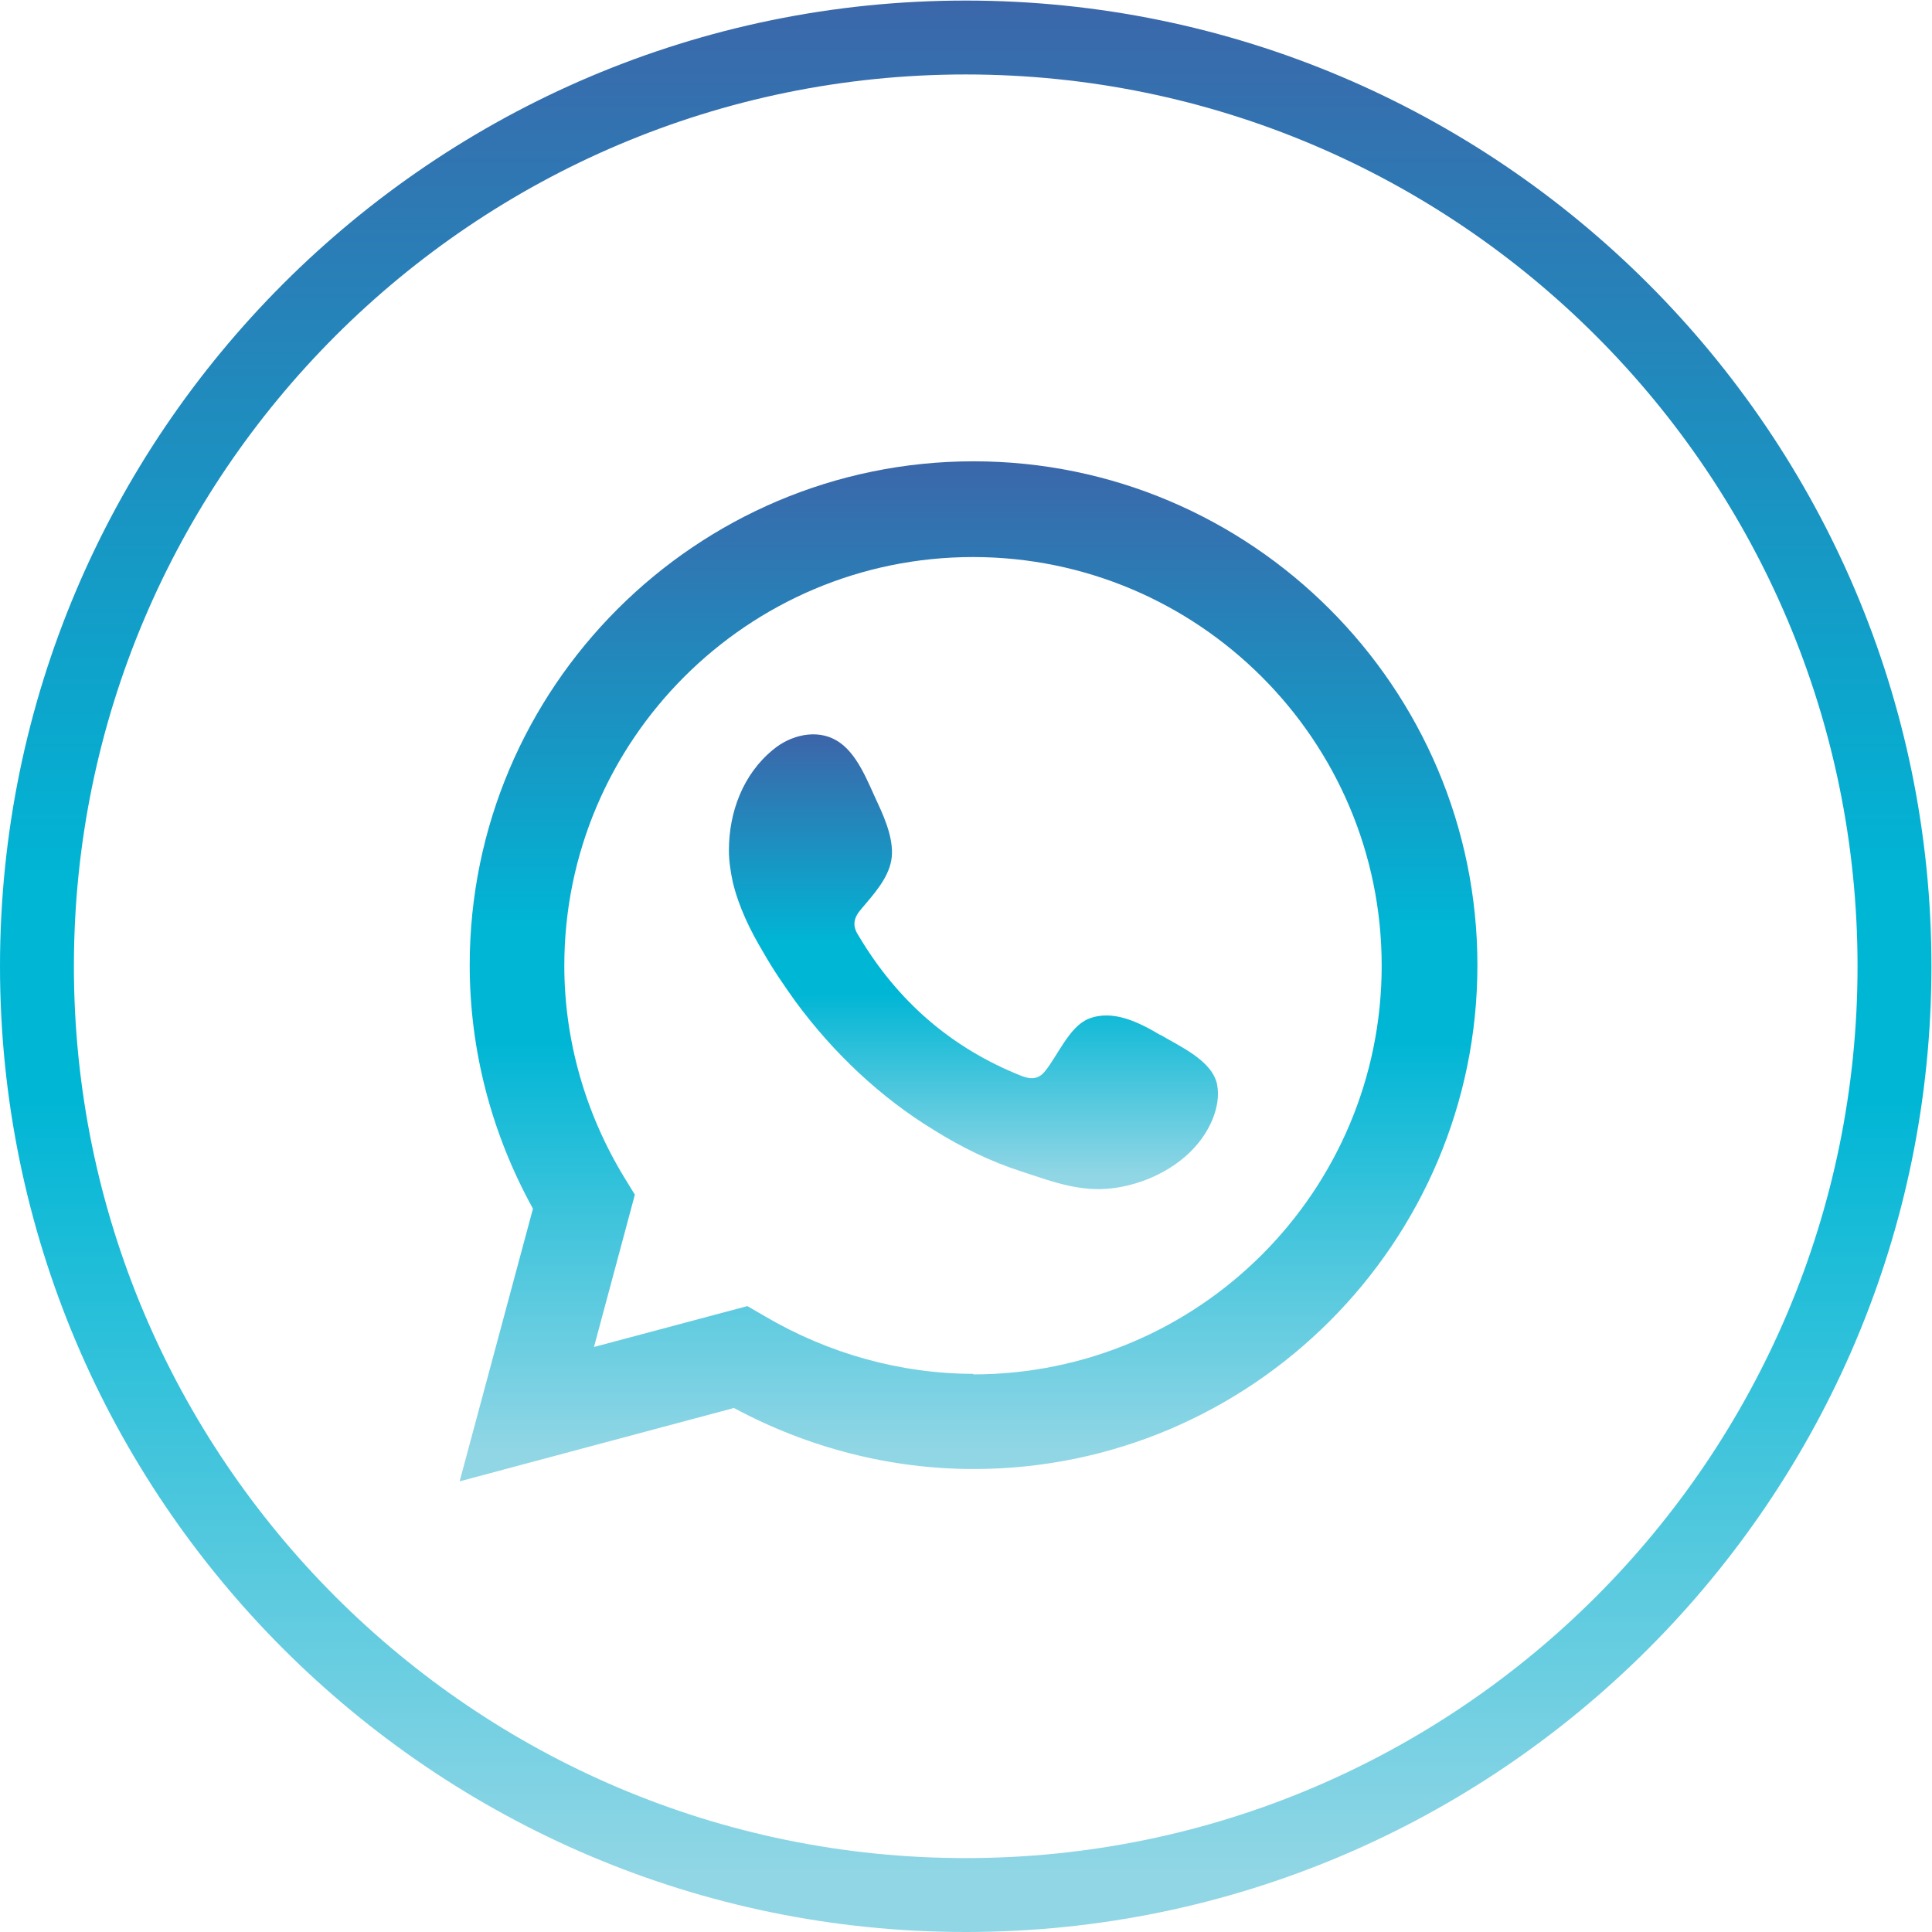 <?xml version="1.0" encoding="UTF-8"?>
<!DOCTYPE svg PUBLIC "-//W3C//DTD SVG 1.1//EN" "http://www.w3.org/Graphics/SVG/1.1/DTD/svg11.dtd">
<!-- Creator: CorelDRAW 2019 (64-Bit) -->
<svg xmlns="http://www.w3.org/2000/svg" xml:space="preserve" width="4.486mm" height="4.486mm" version="1.1" style="shape-rendering:geometricPrecision; text-rendering:geometricPrecision; image-rendering:optimizeQuality; fill-rule:evenodd; clip-rule:evenodd"
viewBox="0 0 34.51 34.51"
 xmlns:xlink="http://www.w3.org/1999/xlink">
 <defs>
  <style type="text/css">
   <![CDATA[
    .fil2 {fill:url(#id0);fill-rule:nonzero}
    .fil0 {fill:url(#id1);fill-rule:nonzero}
    .fil1 {fill:url(#id2);fill-rule:nonzero}
   ]]>
  </style>
  <linearGradient id="id0" gradientUnits="userSpaceOnUse" x1="17.25" y1="34.51" x2="17.25" y2="-0">
   <stop offset="0" style="stop-opacity:1; stop-color:#90D6E5"/>
   <stop offset="0.031" style="stop-opacity:1; stop-color:#90D6E5"/>
   <stop offset="0.431" style="stop-opacity:1; stop-color:#00B6D5"/>
   <stop offset="0.541" style="stop-opacity:1; stop-color:#00B6D5"/>
   <stop offset="1" style="stop-opacity:1; stop-color:#3B67AA"/>
  </linearGradient>
  <linearGradient id="id1" gradientUnits="userSpaceOnUse" x1="17.4" y1="21.24" x2="17.4" y2="13.13">
   <stop offset="0" style="stop-opacity:1; stop-color:#90D6E5"/>
   <stop offset="0.031" style="stop-opacity:1; stop-color:#90D6E5"/>
   <stop offset="0.431" style="stop-opacity:1; stop-color:#00B6D5"/>
   <stop offset="0.541" style="stop-opacity:1; stop-color:#00B6D5"/>
   <stop offset="1" style="stop-opacity:1; stop-color:#3D65A9"/>
  </linearGradient>
  <linearGradient id="id2" gradientUnits="userSpaceOnUse" xlink:href="#id0" x1="17.3" y1="26.46" x2="17.3" y2="8.24">
  </linearGradient>
 </defs>
 <g id="Слой_x0020_1">
  <path class="fil0" d="M20.73 18.49c-0.37,-0.22 -0.85,-0.47 -1.29,-0.29 -0.34,0.14 -0.55,0.66 -0.77,0.93 -0.11,0.14 -0.24,0.16 -0.42,0.09 -1.26,-0.5 -2.22,-1.34 -2.91,-2.5 -0.12,-0.18 -0.1,-0.32 0.05,-0.49 0.21,-0.25 0.47,-0.53 0.53,-0.86 0.06,-0.33 -0.1,-0.72 -0.24,-1.02 -0.18,-0.38 -0.37,-0.92 -0.75,-1.13 -0.35,-0.2 -0.81,-0.09 -1.12,0.17 -0.54,0.44 -0.79,1.12 -0.79,1.8 0,0.19 0.03,0.38 0.07,0.57 0.11,0.45 0.31,0.86 0.55,1.26 0.17,0.3 0.37,0.59 0.57,0.87 0.67,0.91 1.51,1.71 2.48,2.3 0.48,0.3 1.01,0.56 1.54,0.73 0.61,0.2 1.14,0.41 1.8,0.28 0.68,-0.13 1.36,-0.55 1.63,-1.21 0.08,-0.2 0.12,-0.41 0.08,-0.62 -0.09,-0.43 -0.67,-0.68 -1.02,-0.89z"/>
  <path class="fil1" d="M17.39 8.24c-4.96,0 -9,4.04 -9,9 0,1.52 0.39,3.01 1.13,4.35l-1.31 4.87 4.9 -1.31c1.32,0.71 2.79,1.09 4.28,1.09 4.96,0 9,-4.04 9,-9 0,-4.96 -4.04,-9 -9,-9zm0 16.3l0 0c-1.3,0 -2.59,-0.36 -3.73,-1.03l-0.31 -0.18 -2.74 0.73 0.73 -2.72 -0.19 -0.31c-0.7,-1.15 -1.07,-2.46 -1.07,-3.78 0,-4.02 3.27,-7.3 7.3,-7.3 4.02,0 7.3,3.27 7.3,7.3 0,4.03 -3.27,7.3 -7.3,7.3z"/>
  <path class="fil2" d="M17.25 34.51c-9.51,0 -17.25,-7.74 -17.25,-17.25 0,-9.51 7.74,-17.25 17.25,-17.25 9.51,0 17.25,7.74 17.25,17.25 0,9.51 -7.74,17.25 -17.25,17.25zm0 -33.18l0 0c-8.78,0 -15.93,7.14 -15.93,15.93 0,8.78 7.14,15.93 15.93,15.93 8.78,0 15.93,-7.14 15.93,-15.93 0,-8.78 -7.14,-15.93 -15.93,-15.93z"/>
 </g>
</svg>
